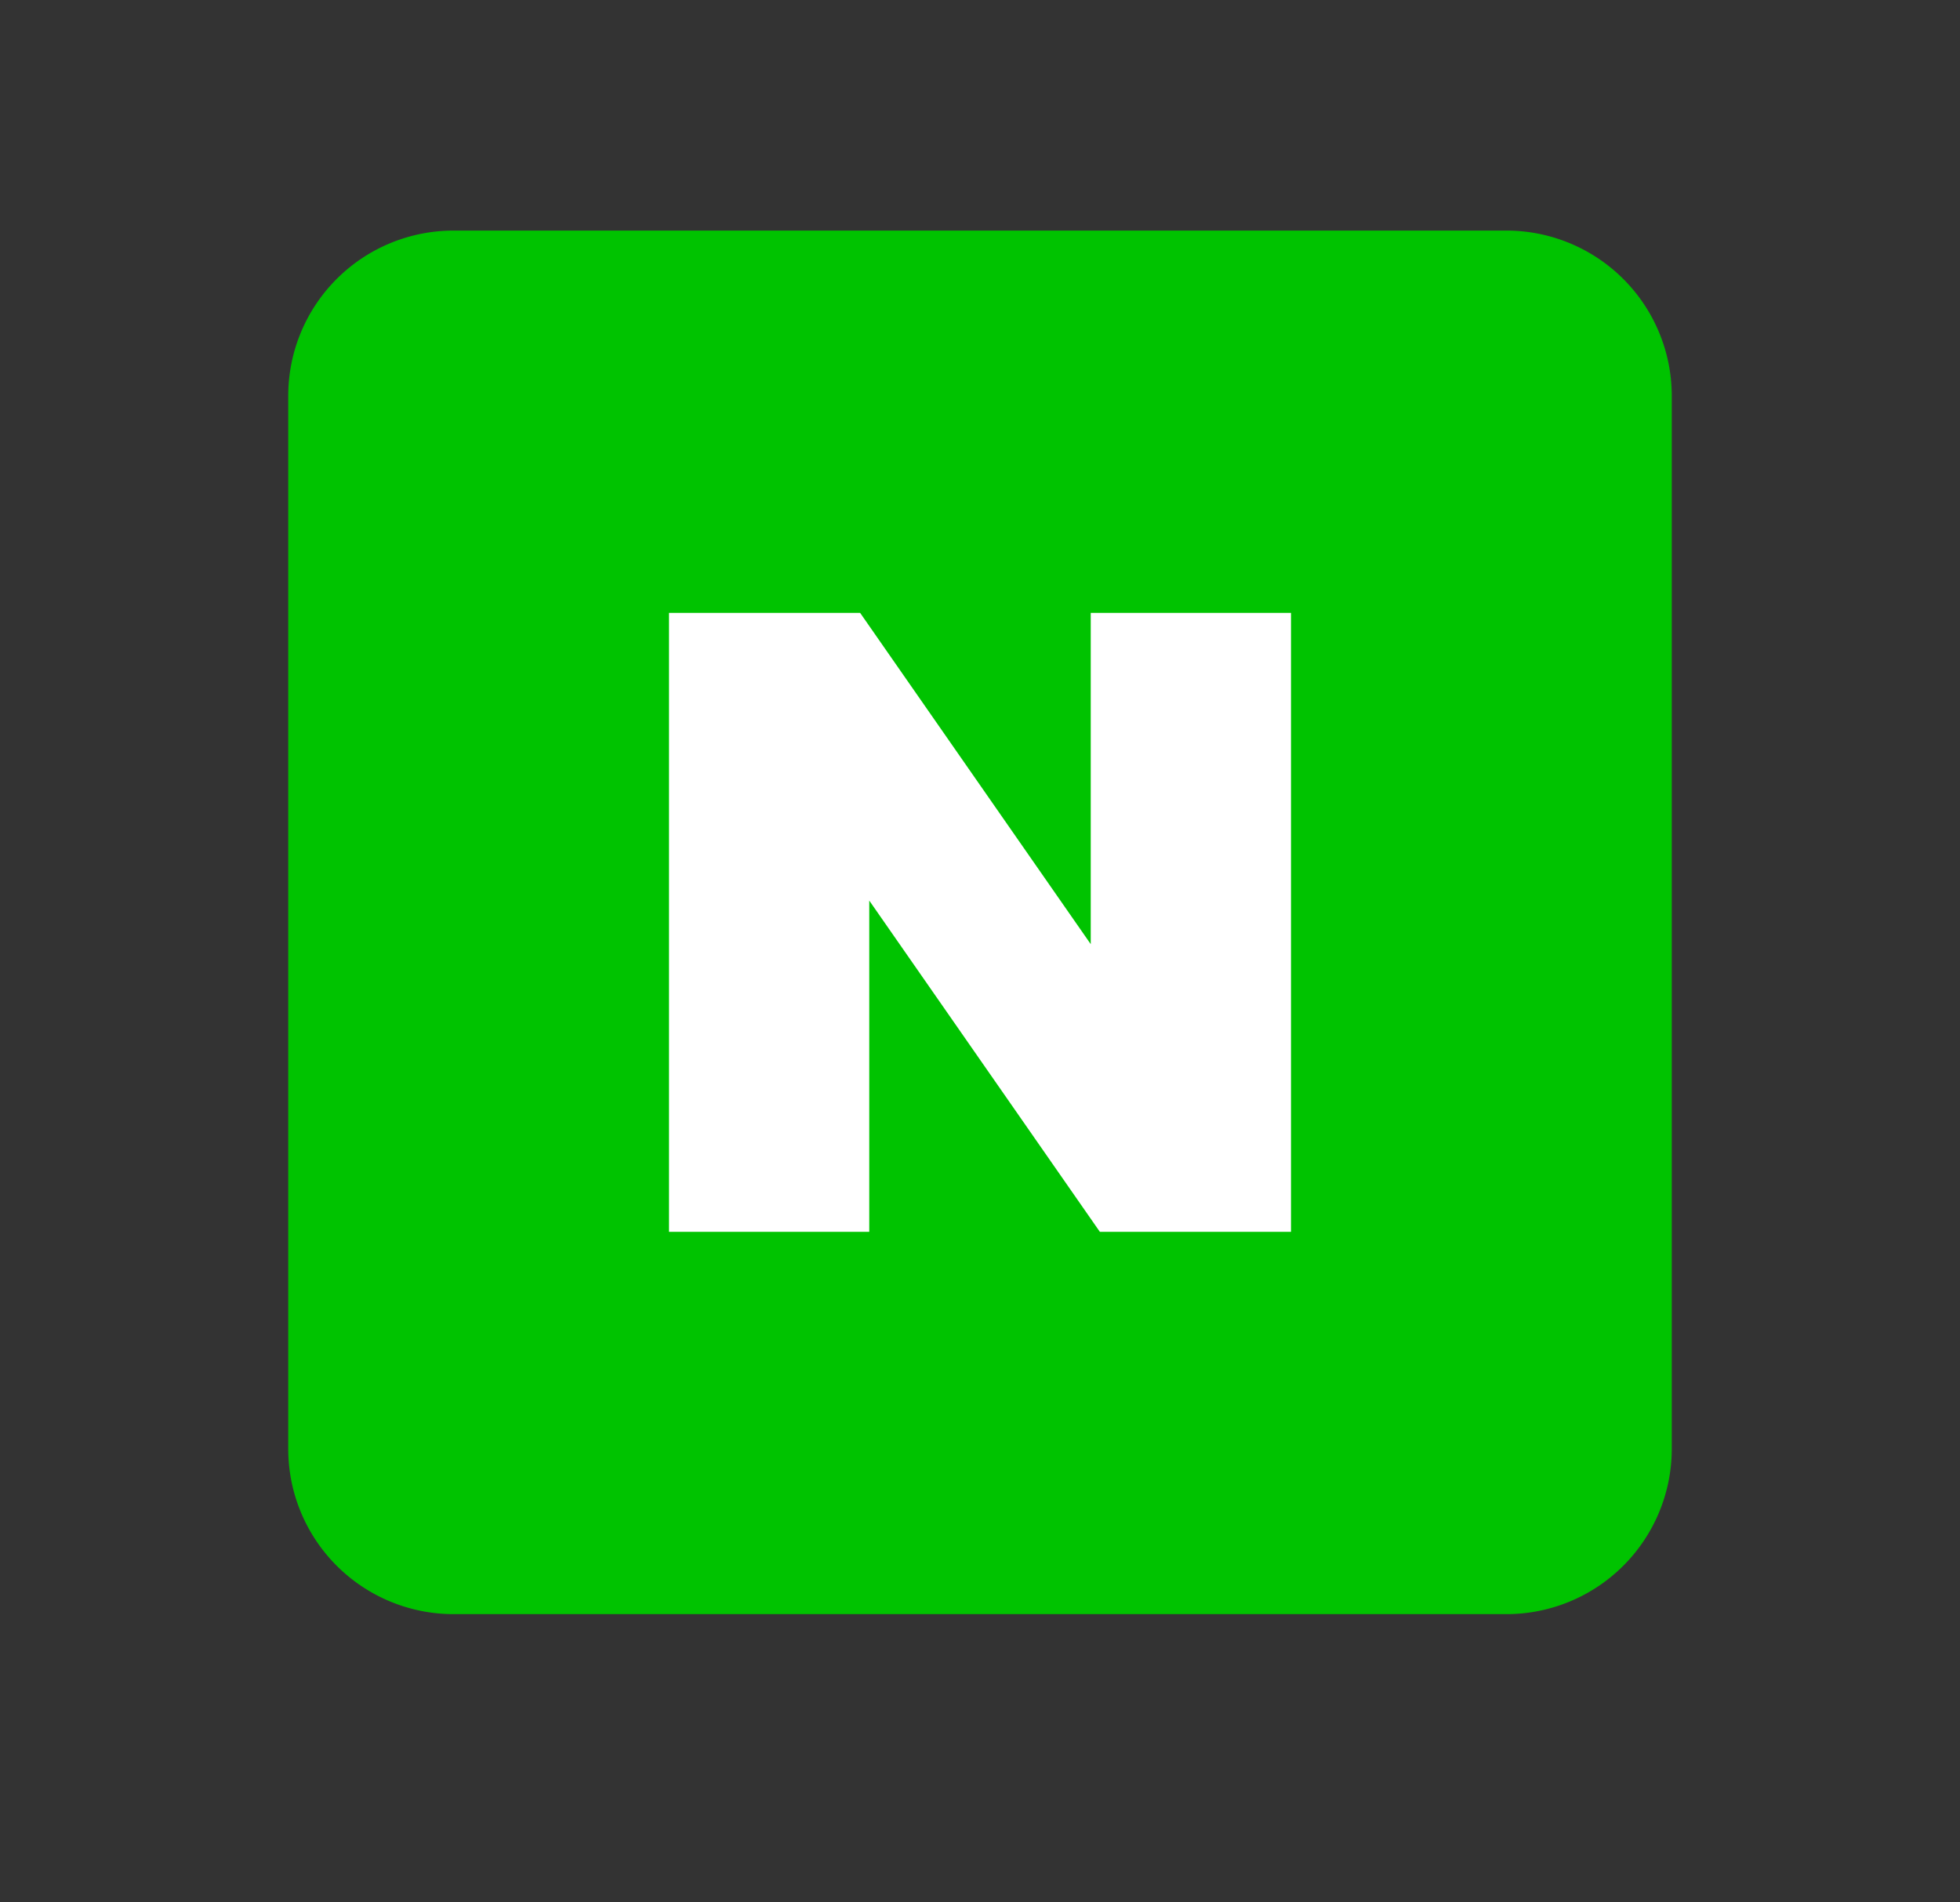 <svg id="로그인_아이콘" xmlns="http://www.w3.org/2000/svg" width="34" height="33" viewBox="0 0 34 33">
  <rect x="0" y="0" width="34" height="33" fill="#333333" stroke="none"/>
  <rect id="사각형_58" data-name="사각형 58" width="33" height="33" fill="none"/>
  <g id="그룹_135" data-name="그룹 135" transform="translate(5 4)">
    <path id="사각형_61" data-name="사각형 61" d="M2.867,0H21.132A2.868,2.868,0,0,1,24,2.868V21.132A2.868,2.868,0,0,1,21.132,24H2.868A2.868,2.868,0,0,1,0,21.132V2.867A2.867,2.867,0,0,1,2.867,0Z" transform="translate(0 0)" fill="#00c300"/>
    <path id="패스_45" data-name="패스 45" d="M481.409,404.282l-4-5.746h-3.316v10.736h3.474v-5.746l4,5.746h3.316V398.536h-3.474Z" transform="translate(-467.488 -391.904)" fill="#fff"/>
  </g>
</svg>
